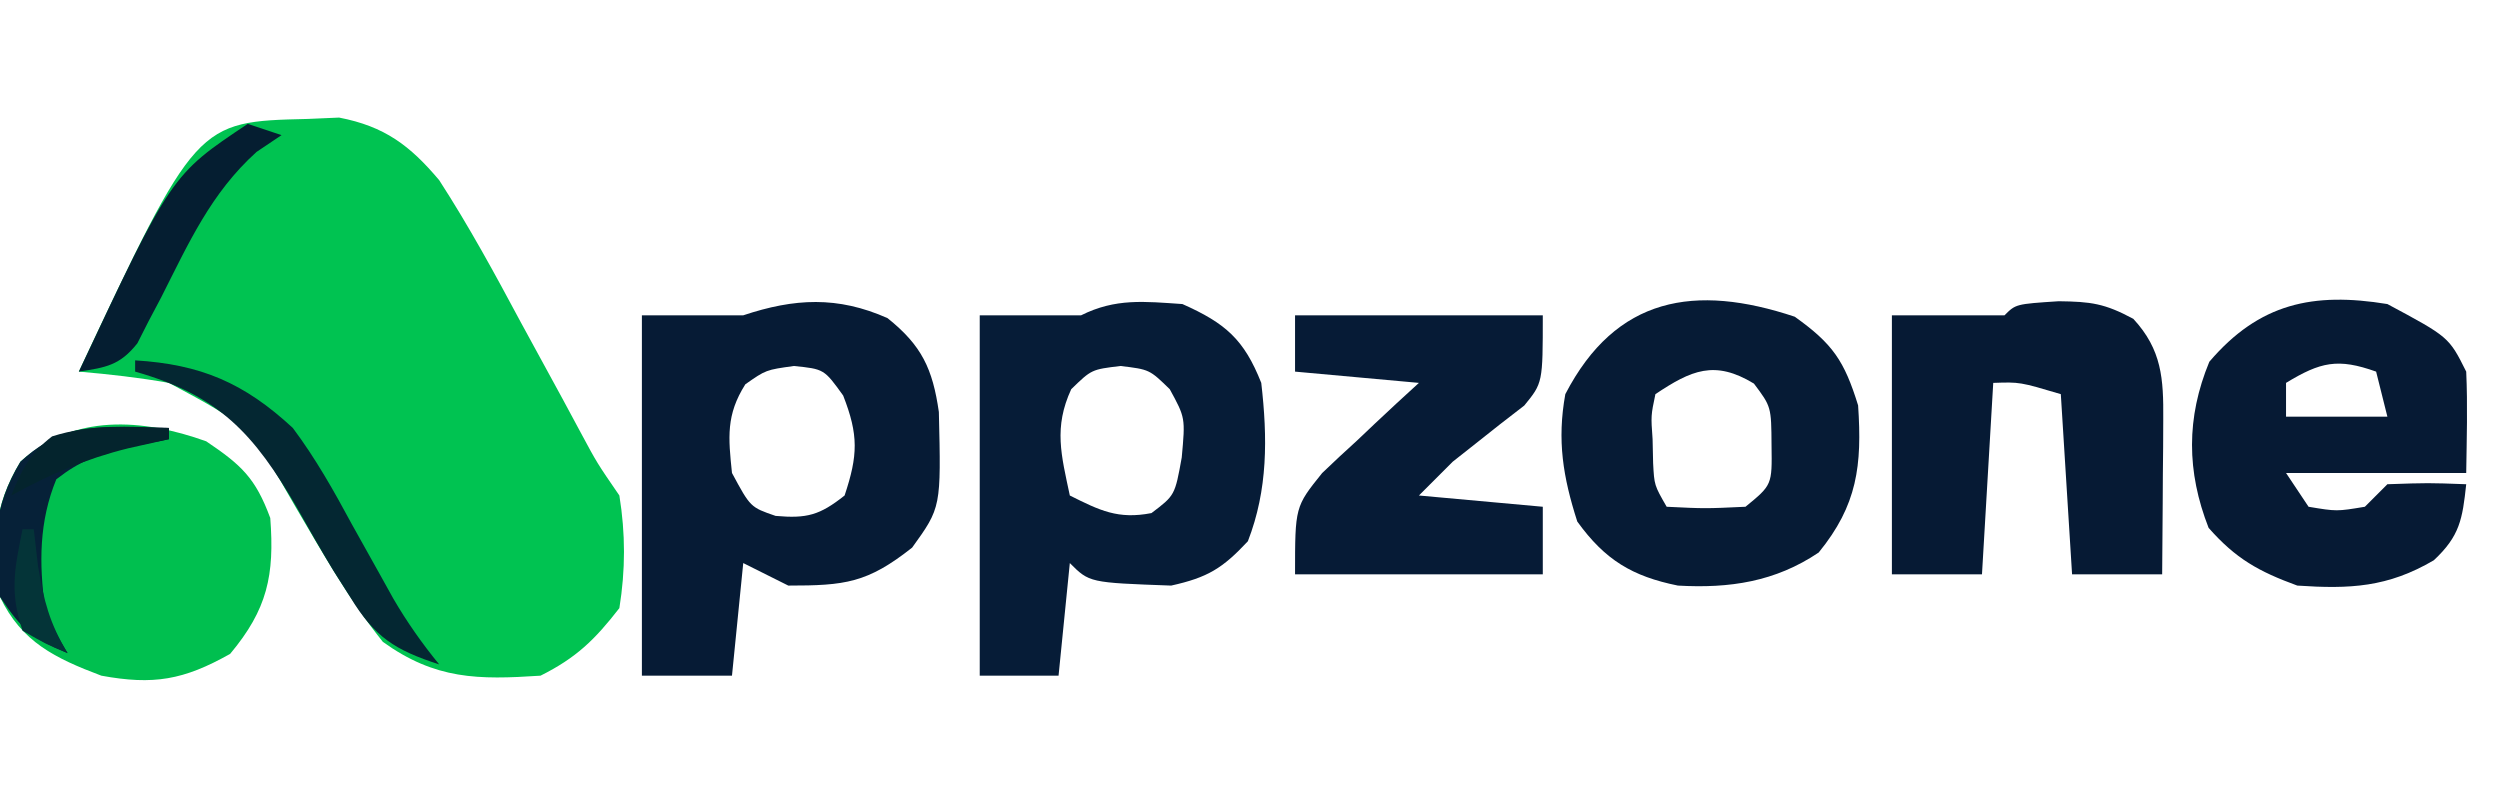 <?xml version="1.0" encoding="UTF-8"?>
<svg version="1.1" xmlns="http://www.w3.org/2000/svg" width="222" height="72">
<path d="M0 0 C0.924 -0.04 1.849 -0.08 2.801 -0.121 C6.849 0.662 9.092 2.358 11.688 5.438 C14.335 9.524 16.641 13.771 18.938 18.062 C20.171 20.326 21.406 22.589 22.641 24.852 C23.178 25.851 23.716 26.851 24.271 27.881 C25.709 30.558 25.709 30.558 27.688 33.438 C28.234 36.829 28.234 40.046 27.688 43.438 C25.497 46.262 23.857 47.853 20.688 49.438 C15.137 49.808 11.357 49.788 6.688 46.438 C3.708 42.723 1.374 38.604 -1.035 34.508 C-5.183 27.265 -5.183 27.265 -12.312 23.438 C-14.992 22.966 -17.595 22.672 -20.312 22.438 C-9.876 0.232 -9.876 0.232 0 0 Z " fill="#00C351" transform="translate(27.312,10.562)"/>
<path d="M0 0 C3.037 2.429 4.007 4.492 4.559 8.336 C4.76 16.806 4.76 16.806 2.188 20.375 C-1.787 23.521 -3.772 23.75 -8.812 23.75 C-10.133 23.09 -11.453 22.43 -12.812 21.75 C-13.143 25.05 -13.473 28.35 -13.812 31.75 C-16.453 31.75 -19.093 31.75 -21.812 31.75 C-21.812 21.19 -21.812 10.63 -21.812 -0.25 C-18.843 -0.25 -15.873 -0.25 -12.812 -0.25 C-8.262 -1.767 -4.43 -1.969 0 0 Z M-12.625 5.875 C-14.348 8.595 -14.141 10.596 -13.812 13.75 C-12.175 16.794 -12.175 16.794 -9.938 17.562 C-7.149 17.809 -6.014 17.496 -3.812 15.75 C-2.624 12.185 -2.563 10.388 -3.938 6.875 C-5.63 4.524 -5.63 4.524 -8.312 4.25 C-10.8 4.596 -10.8 4.596 -12.625 5.875 Z " fill="#061B35" transform="translate(78.812,28.25)"/>
<path d="M0 0 C3.825 1.7 5.474 3.145 7 7 C7.56 11.876 7.596 16.464 5.812 21.062 C3.553 23.478 2.244 24.279 -1 25 C-8.261 24.739 -8.261 24.739 -10 23 C-10.33 26.3 -10.66 29.6 -11 33 C-13.31 33 -15.62 33 -18 33 C-18 22.44 -18 11.88 -18 1 C-15.03 1 -12.06 1 -9 1 C-5.936 -0.532 -3.383 -0.229 0 0 Z M-9.875 7.562 C-11.447 10.969 -10.761 13.403 -10 17 C-7.338 18.331 -5.719 19.14 -2.75 18.562 C-0.669 16.988 -0.669 16.988 -0.062 13.625 C0.261 10.101 0.261 10.101 -1.125 7.562 C-2.928 5.808 -2.928 5.808 -5.5 5.5 C-8.072 5.808 -8.072 5.808 -9.875 7.562 Z " fill="#061C37" transform="translate(105,27)"/>
<path d="M0 0 C5.463 2.927 5.463 2.927 7 6 C7.136 9.005 7.043 11.991 7 15 C1.72 15 -3.56 15 -9 15 C-8.01 16.485 -8.01 16.485 -7 18 C-4.5 18.417 -4.5 18.417 -2 18 C-1.34 17.34 -0.68 16.68 0 16 C3.625 15.875 3.625 15.875 7 16 C6.666 19.093 6.44 20.589 4.125 22.75 C0.037 25.155 -3.328 25.317 -8 25 C-11.442 23.742 -13.452 22.621 -15.875 19.875 C-17.834 14.87 -17.867 10.1 -15.812 5.125 C-11.374 -0.078 -6.591 -1.077 0 0 Z M-9 7 C-9 7.99 -9 8.98 -9 10 C-6.03 10 -3.06 10 0 10 C-0.33 8.68 -0.66 7.36 -1 6 C-4.403 4.785 -5.933 5.138 -9 7 Z " fill="#061A34" transform="translate(212,27)"/>
<path d="M0 0 C3.136 2.115 4.372 3.254 5.688 6.812 C6.076 11.899 5.431 14.924 2.125 18.875 C-2.01 21.205 -4.688 21.662 -9.312 20.812 C-13.386 19.275 -16.413 17.822 -18.312 13.812 C-19.019 9.166 -18.959 5.883 -16.5 1.812 C-11.8 -2.485 -5.66 -2.029 0 0 Z " fill="#00BF4F" transform="translate(18.312,39.188)"/>
<path d="M0 0 C3.371 2.408 4.396 3.9 5.625 7.875 C5.985 13.219 5.558 16.732 2.125 20.938 C-1.733 23.537 -5.788 24.138 -10.375 23.875 C-14.424 23.056 -16.852 21.601 -19.312 18.188 C-20.581 14.233 -21.119 10.981 -20.375 6.875 C-15.882 -1.789 -8.855 -2.952 0 0 Z M-12.375 6.875 C-12.776 8.782 -12.776 8.782 -12.625 10.875 C-12.61 11.576 -12.594 12.277 -12.578 13 C-12.475 14.964 -12.475 14.964 -11.375 16.875 C-7.958 17.042 -7.958 17.042 -4.375 16.875 C-2.011 14.938 -2.011 14.938 -2.062 11.438 C-2.085 7.993 -2.085 7.993 -3.625 5.938 C-7.123 3.814 -9.189 4.751 -12.375 6.875 Z " fill="#061B35" transform="translate(159.375,28.125)"/>
<path d="M0 0 C2.844 0.036 4.066 0.184 6.625 1.562 C9.172 4.313 9.311 6.902 9.285 10.48 C9.282 11.283 9.279 12.085 9.275 12.912 C9.267 13.745 9.259 14.579 9.25 15.438 C9.245 16.282 9.241 17.127 9.236 17.998 C9.225 20.082 9.207 22.166 9.188 24.25 C6.548 24.25 3.908 24.25 1.188 24.25 C0.858 18.97 0.527 13.69 0.188 8.25 C-3.449 7.169 -3.449 7.169 -5.812 7.25 C-6.143 12.86 -6.473 18.47 -6.812 24.25 C-9.453 24.25 -12.092 24.25 -14.812 24.25 C-14.812 16.66 -14.812 9.07 -14.812 1.25 C-11.512 1.25 -8.213 1.25 -4.812 1.25 C-3.812 0.25 -3.812 0.25 0 0 Z " fill="#061A34" transform="translate(182.812,26.75)"/>
<path d="M0 0 C7.26 0 14.52 0 22 0 C22 6 22 6 20.355 8.012 C19.64 8.565 18.925 9.118 18.188 9.688 C17.48 10.248 16.772 10.809 16.043 11.387 C15.369 11.919 14.695 12.451 14 13 C13.01 13.99 12.02 14.98 11 16 C14.63 16.33 18.26 16.66 22 17 C22 18.98 22 20.96 22 23 C14.74 23 7.48 23 0 23 C0 17 0 17 2.406 14.008 C3.423 13.031 4.454 12.07 5.5 11.125 C6.025 10.627 6.549 10.13 7.09 9.617 C8.38 8.397 9.688 7.197 11 6 C7.37 5.67 3.74 5.34 0 5 C0 3.35 0 1.7 0 0 Z " fill="#061B36" transform="translate(115,28)"/>
<path d="M0 0 C5.819 0.356 9.66 1.982 14 6 C16.03 8.712 17.645 11.584 19.25 14.562 C20.087 16.065 20.925 17.566 21.766 19.066 C22.341 20.101 22.341 20.101 22.928 21.157 C24.136 23.233 25.48 25.14 27 27 C23.068 25.722 21.279 24.587 19.125 21.062 C18.365 19.868 18.365 19.868 17.59 18.648 C16.49 16.817 15.422 14.966 14.379 13.102 C10.546 6.498 7.45 3.112 0 1 C0 0.67 0 0.34 0 0 Z " fill="#042732" transform="translate(12,32)"/>
<path d="M0 0 C0.99 0.33 1.98 0.66 3 1 C2.269 1.491 1.538 1.982 0.785 2.488 C-3.279 6.153 -5.246 10.589 -7.693 15.42 C-8.064 16.121 -8.435 16.821 -8.816 17.543 C-9.141 18.183 -9.465 18.822 -9.799 19.481 C-11.347 21.439 -12.583 21.632 -15 22 C-6.786 4.524 -6.786 4.524 0 0 Z " fill="#051E31" transform="translate(22,11)"/>
<path d="M0 0 C1.887 0.031 1.887 0.031 3.812 0.062 C3.812 0.393 3.812 0.723 3.812 1.062 C2.554 1.31 1.296 1.558 0 1.812 C-2.593 2.487 -4.054 2.959 -6.188 4.625 C-7.721 8.362 -7.727 12.08 -7.188 16.062 C-6.24 18.283 -6.24 18.283 -5.188 20.062 C-8.349 18.693 -9.18 18.073 -11.188 15.062 C-11.922 10.502 -11.78 7.043 -9.375 3.062 C-6.337 0.285 -3.966 -0.065 0 0 Z " fill="#062138" transform="translate(11.188,37.938)"/>
<path d="M0 0 C0 0.33 0 0.66 0 1 C-1.794 1.402 -1.794 1.402 -3.625 1.812 C-7.379 2.741 -10.601 4.13 -14 6 C-13.085 3.712 -12.345 2.266 -10.375 0.75 C-6.861 -0.36 -3.677 -0.123 0 0 Z " fill="#04242D" transform="translate(15,38)"/>
<path d="M0 0 C0.33 0 0.66 0 1 0 C1.124 1.073 1.248 2.145 1.375 3.25 C1.896 6.379 2.401 8.335 4 11 C2.062 10.188 2.062 10.188 0 9 C-1.159 5.522 -0.708 3.541 0 0 Z " fill="#043438" transform="translate(2,47)"/>
</svg>
